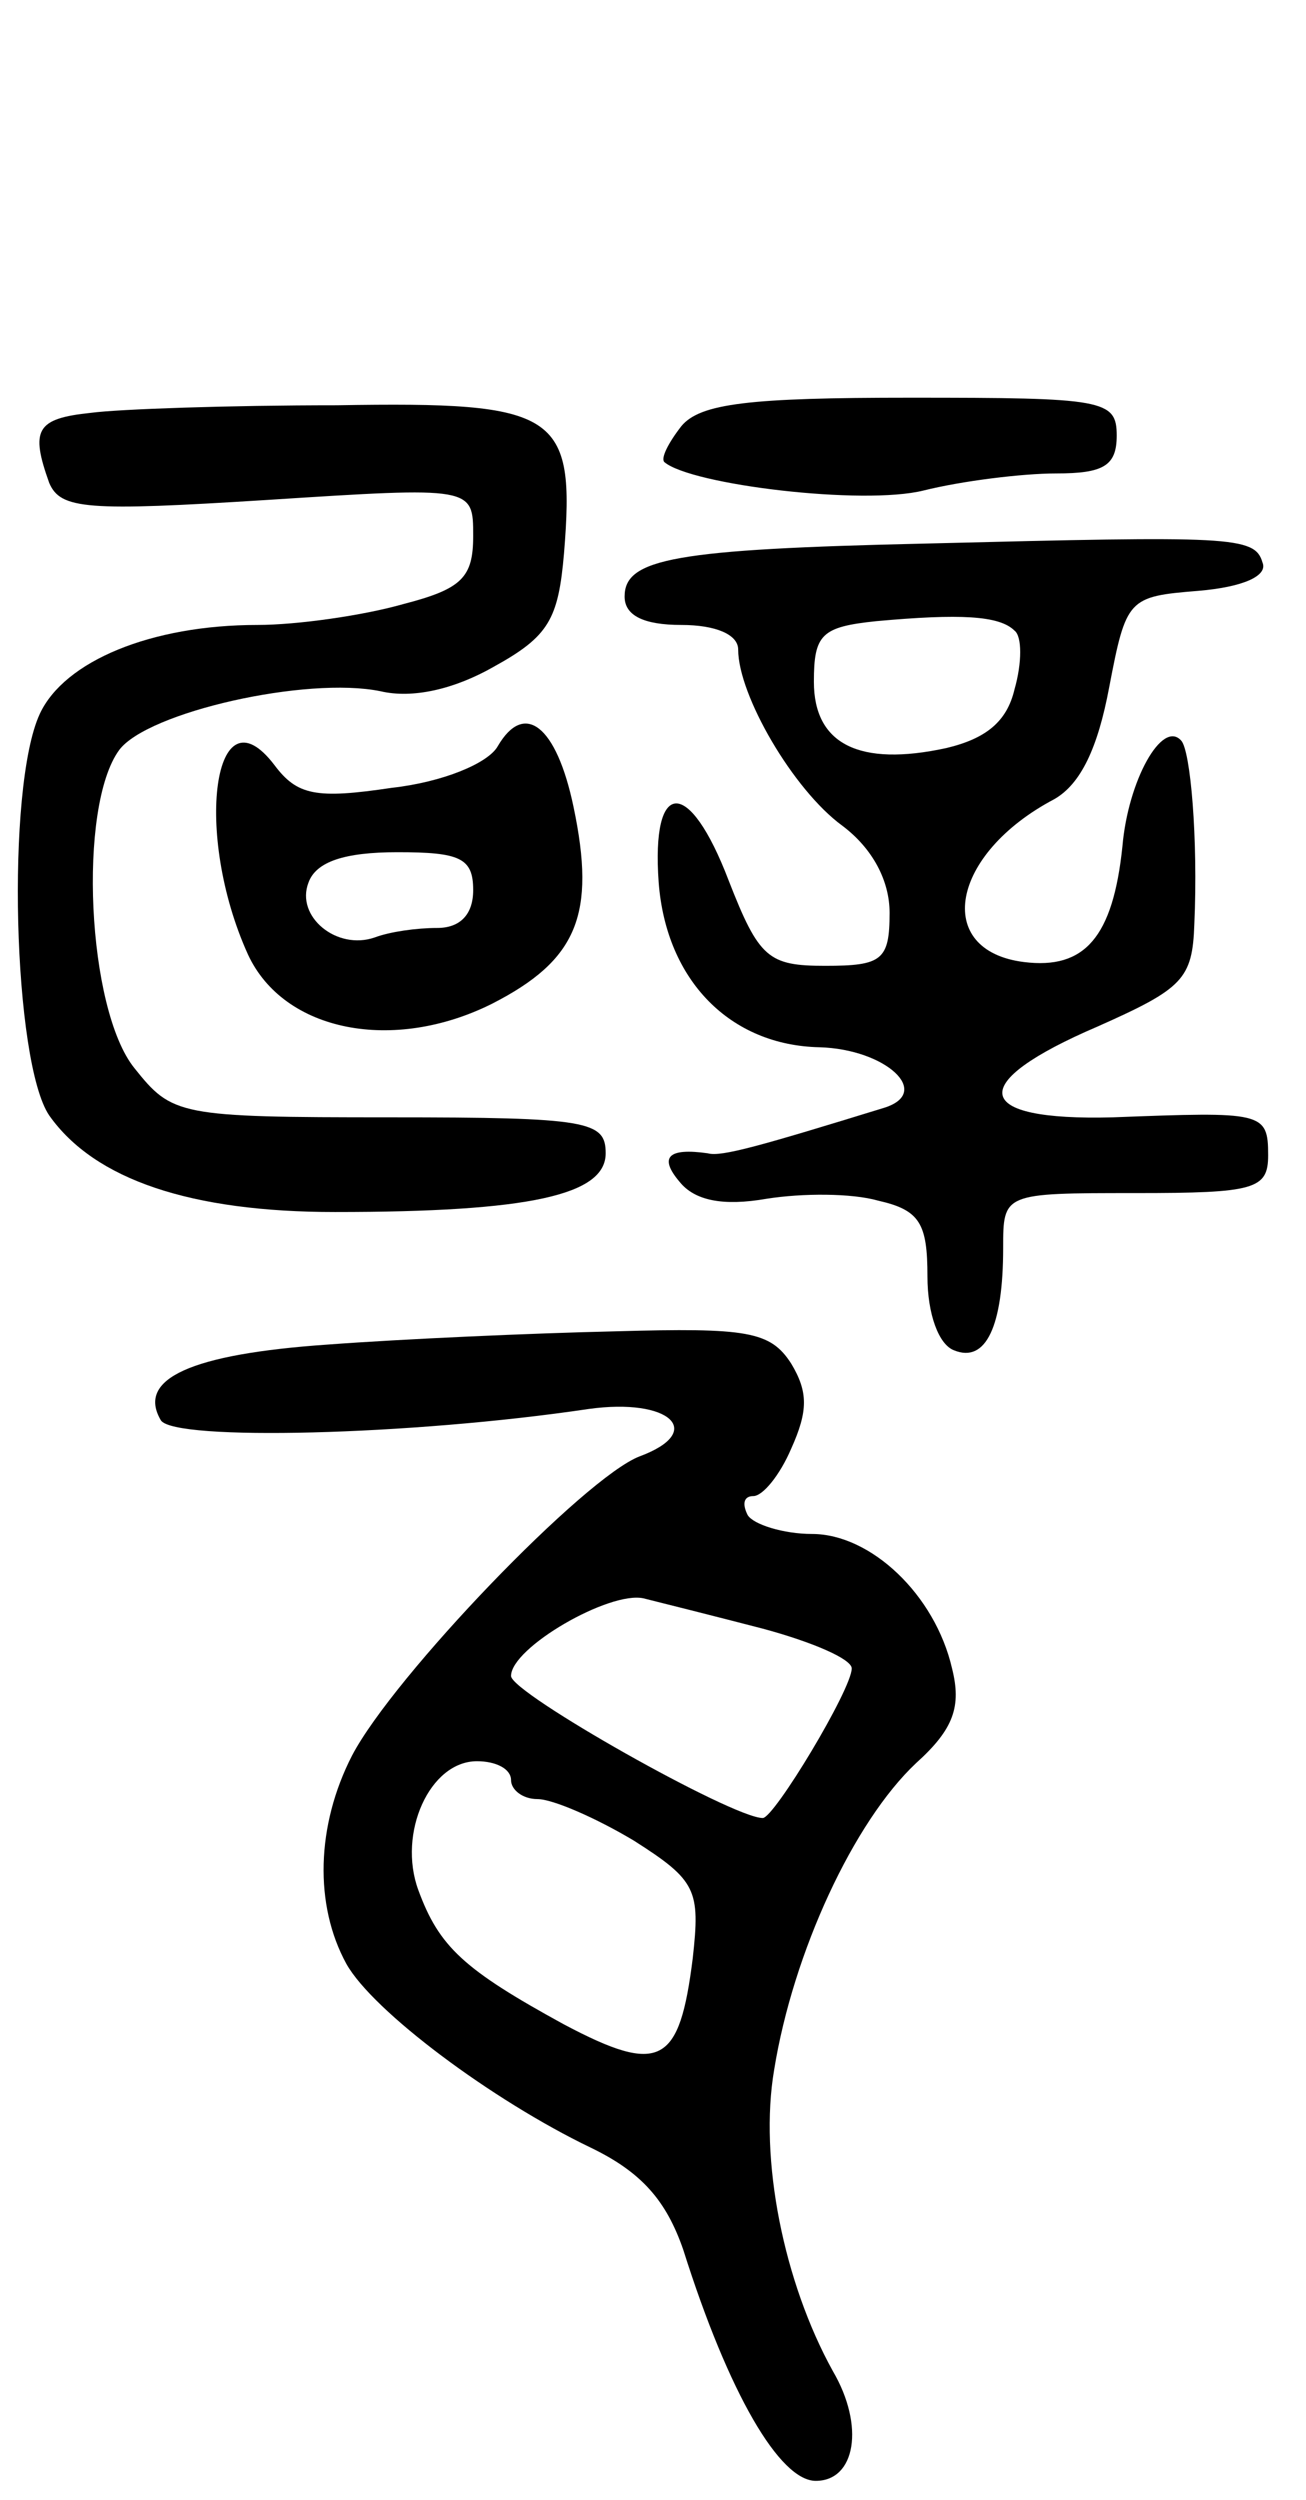 <svg version="1.0" xmlns="http://www.w3.org/2000/svg"
 width="69pt" height="132pt" viewBox="0 0 69 132"
 preserveAspectRatio="xMidYMid meet">
<g transform="translate(0,132) scale(0.1,-0.1)"
fill="#000000" stroke="none">
<path d="M48 1102 c-29 -3 -32 -9 -22 -37 6 -14 20 -15 115 -9 109 7 109 7
109 -19 0 -22 -6 -28 -37 -36 -21 -6 -56 -11 -77 -11 -56 0 -102 -19 -115 -47
-18 -39 -14 -184 5 -212 24 -34 75 -51 151 -51 103 0 143 9 143 31 0 17 -9 19
-114 19 -112 0 -115 1 -135 26 -25 31 -30 138 -8 168 15 20 99 39 138 31 17
-4 39 1 60 13 29 16 34 25 37 60 6 74 -3 80 -120 78 -57 0 -115 -2 -130 -4z"/>
<path d="M360 1095 c-7 -9 -11 -17 -9 -19 14 -12 105 -23 137 -15 20 5 52 9
70 9 25 0 32 4 32 20 0 19 -7 20 -109 20 -85 0 -111 -3 -121 -15z"/>
<path d="M490 1033 c-134 -3 -160 -8 -160 -28 0 -10 10 -15 30 -15 18 0 30 -5
30 -13 0 -24 29 -74 55 -93 16 -12 25 -29 25 -46 0 -25 -4 -28 -34 -28 -30 0
-35 4 -51 45 -21 55 -41 54 -37 -1 4 -52 38 -86 85 -87 35 -1 60 -24 34 -32
-65 -20 -86 -26 -93 -24 -21 3 -26 -2 -15 -15 8 -10 23 -13 46 -9 19 3 45 3
59 -1 22 -5 26 -12 26 -40 0 -20 6 -36 14 -39 17 -7 26 13 26 54 0 29 0 29 70
29 63 0 70 2 70 20 0 23 -3 23 -82 20 -75 -2 -78 18 -8 48 45 20 50 25 51 54
2 45 -2 92 -7 97 -10 11 -28 -21 -31 -56 -5 -48 -20 -65 -52 -61 -48 6 -39 57
16 86 14 8 23 27 29 59 9 47 10 48 47 51 24 2 37 8 34 15 -4 14 -17 14 -177
10z m46 -46 c4 -3 4 -17 0 -31 -4 -17 -15 -26 -36 -31 -46 -10 -70 2 -70 35 0
25 4 29 33 32 44 4 65 3 73 -5z"/>
<path d="M263 926 c-5 -9 -29 -19 -56 -22 -40 -6 -50 -4 -62 12 -32 42 -43
-36 -14 -100 19 -41 77 -52 129 -26 45 23 55 47 43 104 -9 43 -26 56 -40 32z
m-13 -76 c0 -13 -7 -20 -19 -20 -11 0 -25 -2 -33 -5 -20 -7 -42 11 -35 29 4
11 19 16 47 16 33 0 40 -3 40 -20z"/>
<path d="M173 610 c-72 -5 -101 -18 -88 -40 7 -11 132 -8 226 6 43 6 62 -12
27 -25 -29 -11 -130 -116 -152 -158 -19 -37 -20 -79 -3 -110 14 -25 77 -72
129 -97 27 -13 40 -28 49 -54 24 -76 51 -122 70 -122 21 0 26 29 9 58 -26 47
-39 112 -31 159 10 62 42 131 75 162 20 18 24 30 19 50 -9 39 -43 71 -74 71
-15 0 -31 5 -34 10 -3 6 -2 10 3 10 5 0 14 11 20 25 9 20 9 30 0 45 -11 17
-23 19 -93 17 -44 -1 -112 -4 -152 -7z m230 -150 c26 -7 47 -16 47 -21 0 -11
-41 -79 -47 -79 -16 0 -133 66 -133 75 0 15 52 45 70 41 8 -2 36 -9 63 -16z
m-133 -80 c0 -5 6 -10 14 -10 8 0 31 -10 51 -22 33 -21 35 -26 31 -62 -7 -56
-17 -62 -68 -35 -53 29 -66 41 -77 71 -11 30 6 68 31 68 10 0 18 -4 18 -10z"/>
</g>
</svg>
